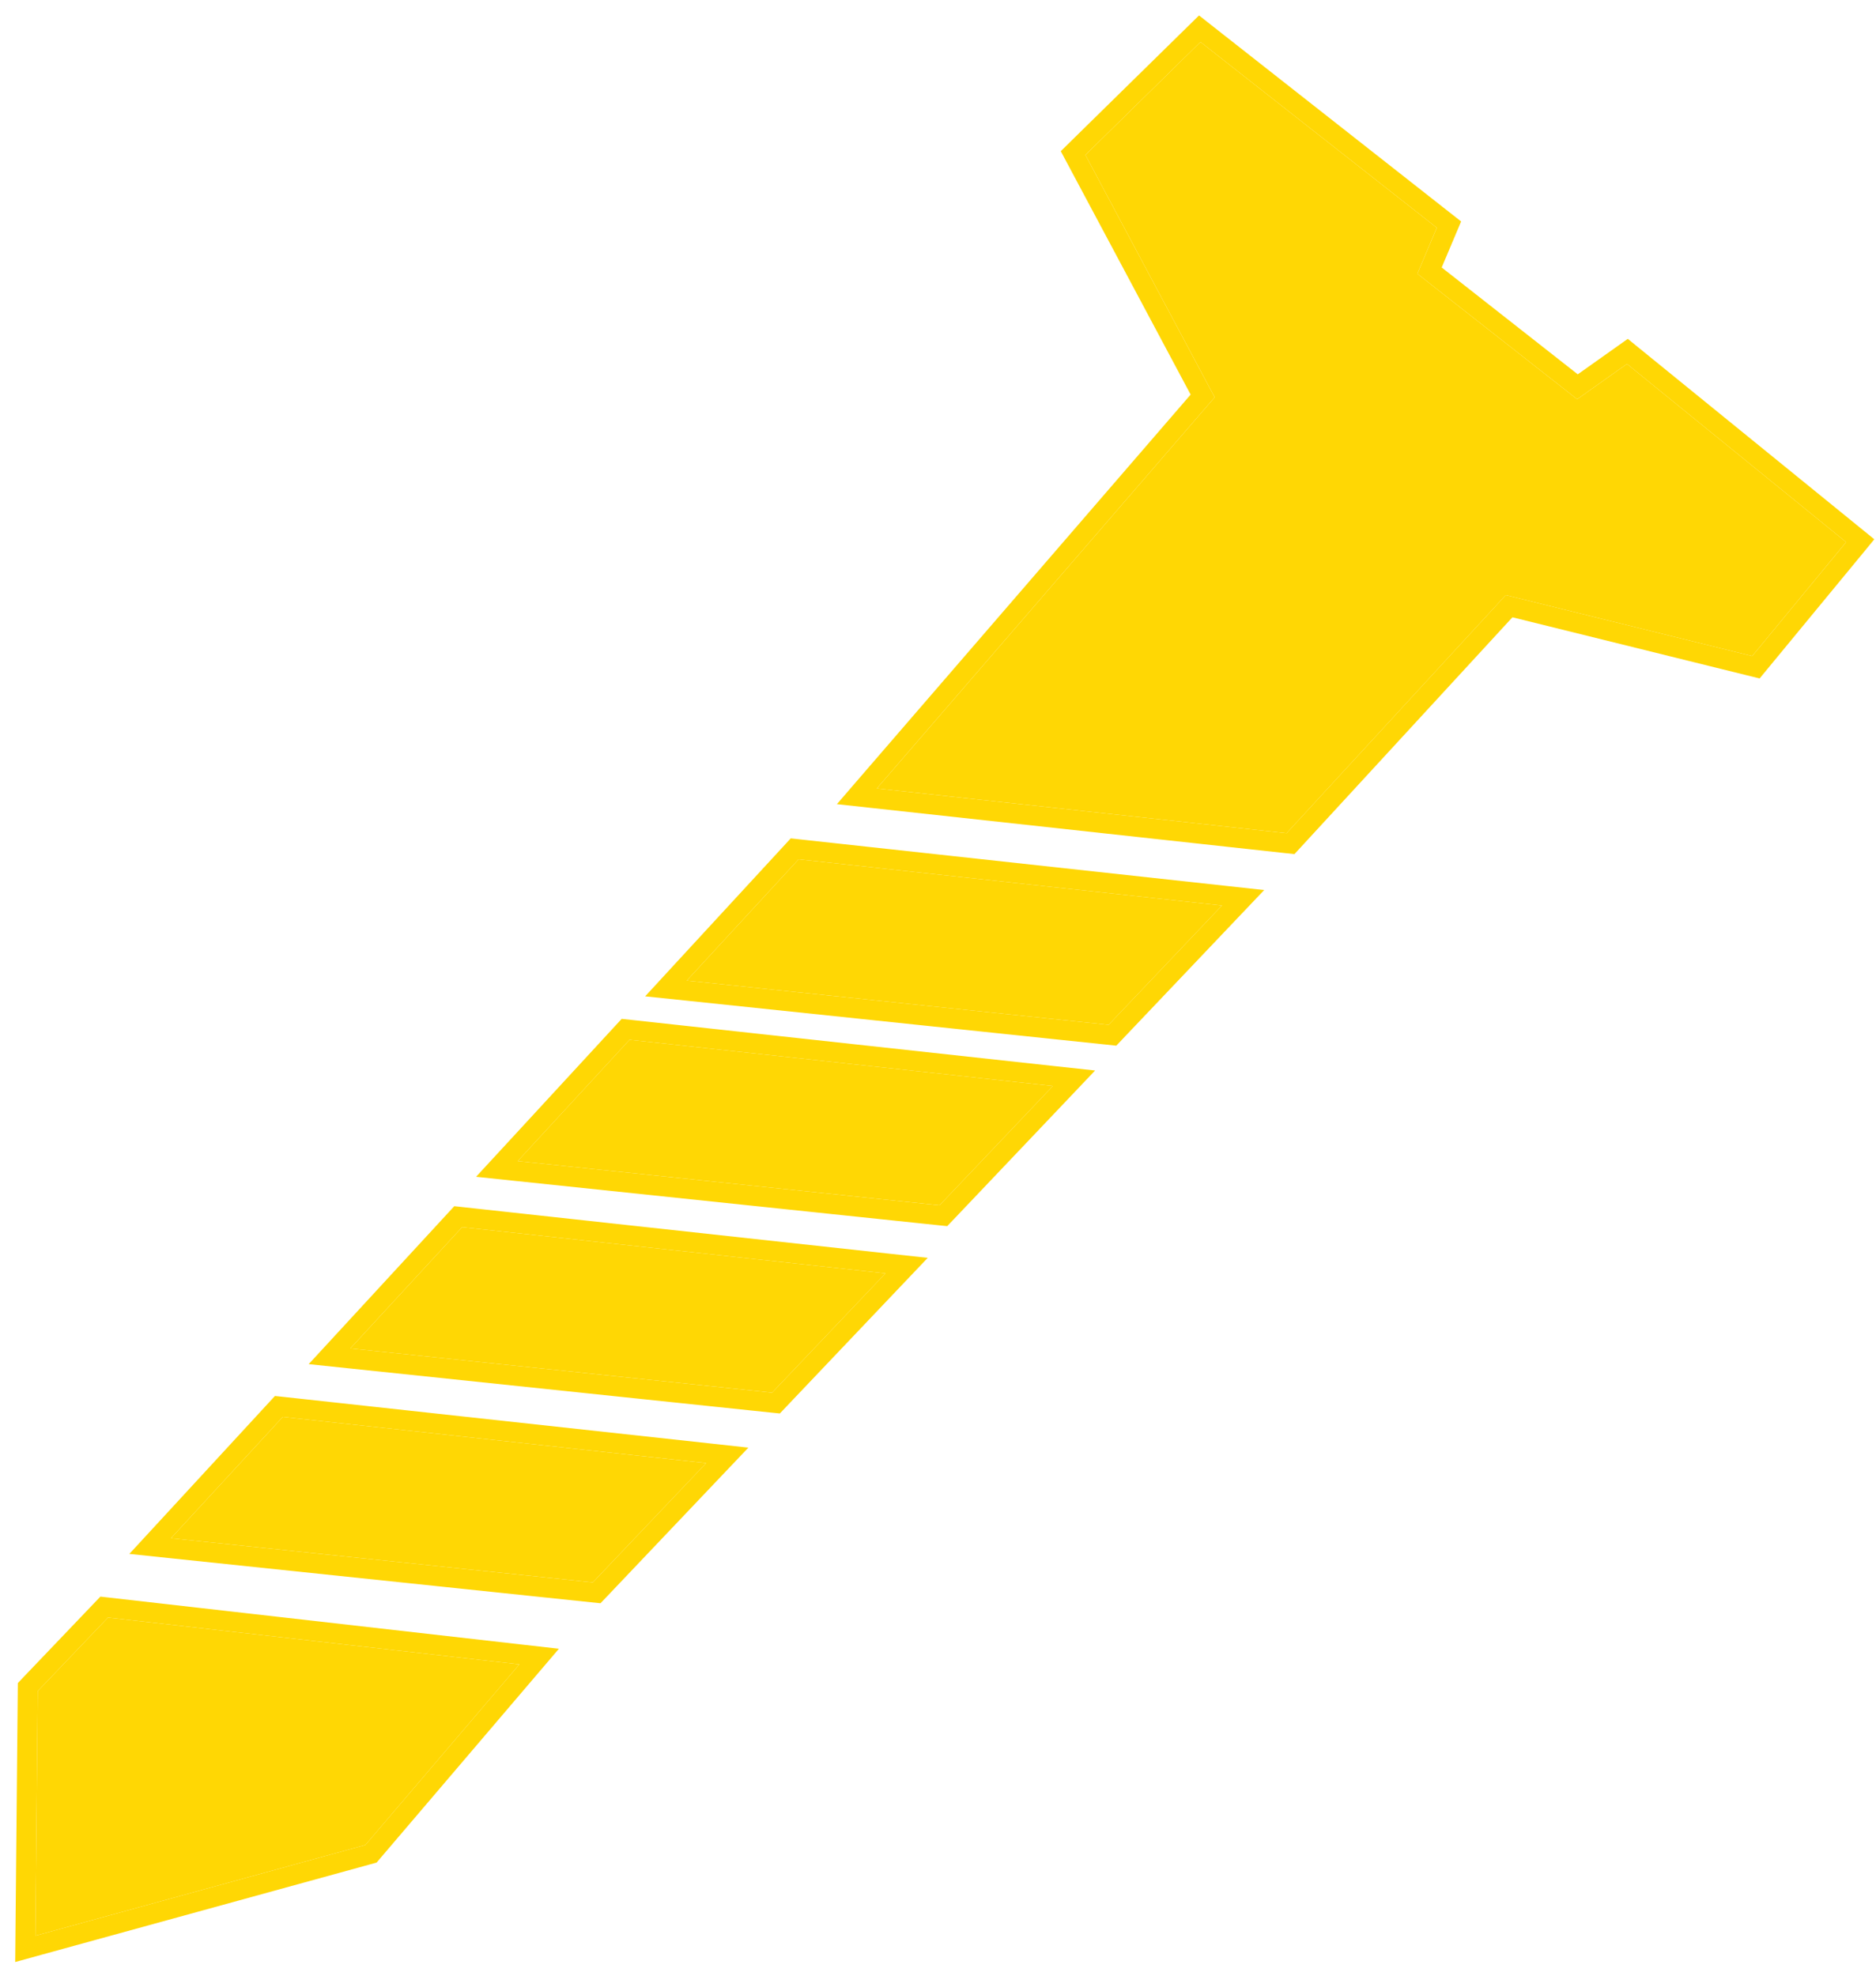 <svg width="94" height="99" viewBox="0 0 94 99" fill="none" xmlns="http://www.w3.org/2000/svg">
<path d="M26.025 83.387L18.309 92.436L1.774 96.984L1.89 84.728L5.41 81.043L26.025 83.387Z" fill="#FFD704"/>
<path d="M14.17 70.989L35.383 73.304L29.703 79.28L8.567 77.067L14.17 70.989Z" fill="#FFD704"/>
<path d="M23.156 61.481L44.369 63.796L38.689 69.772L17.553 67.559L23.156 61.481Z" fill="#FFD704"/>
<path d="M60.152 2.103L71.993 11.41L71.019 13.715L79.026 20.002L81.522 18.233L92.504 27.16L87.797 32.87L75.448 29.815L64.467 41.744L43.935 39.502L60.864 19.904L54.386 7.764L60.152 2.103Z" fill="#FFD704"/>
<path d="M40.015 43.053L61.228 45.367L55.548 51.344L34.412 49.13L40.015 43.053Z" fill="#FFD704"/>
<path d="M31.543 52.095L52.756 54.41L47.077 60.386L25.94 58.173L31.543 52.095Z" fill="#FFD704"/>
<path d="M60.461 1.71L60.116 1.438L59.802 1.746L54.035 7.407L53.769 7.669L53.945 7.999L60.261 19.837L43.556 39.175L42.934 39.896L43.88 39.999L64.413 42.241L64.664 42.268L64.835 42.082L75.615 30.371L87.677 33.355L87.983 33.431L88.183 33.188L92.89 27.479L93.21 27.09L92.82 26.773L81.837 17.845L81.542 17.605L81.232 17.825L79.041 19.378L71.629 13.558L72.454 11.605L72.603 11.253L72.302 11.017L60.461 1.71ZM40.069 42.556L39.818 42.528L39.647 42.714L34.044 48.791L33.369 49.524L34.359 49.627L55.496 51.841L55.741 51.867L55.91 51.688L61.59 45.712L62.286 44.98L61.282 44.87L40.069 42.556ZM26.405 83.711L27.015 82.996L26.081 82.89L5.466 80.546L5.22 80.518L5.048 80.698L1.528 84.383L1.392 84.526L1.39 84.723L1.274 96.98L1.268 97.642L1.906 97.466L18.442 92.918L18.59 92.877L18.689 92.76L26.405 83.711ZM31.597 51.598L31.347 51.571L31.176 51.756L25.573 57.834L24.897 58.566L25.888 58.67L47.024 60.884L47.269 60.909L47.439 60.731L53.119 54.754L53.814 54.022L52.81 53.913L31.597 51.598ZM23.21 60.984L22.959 60.957L22.788 61.142L17.185 67.22L16.51 67.952L17.501 68.056L38.637 70.27L38.882 70.295L39.051 70.117L44.731 64.14L45.427 63.408L44.423 63.299L23.21 60.984ZM14.224 70.492L13.973 70.465L13.802 70.65L8.199 76.728L7.524 77.46L8.515 77.564L29.651 79.778L29.896 79.803L30.066 79.625L35.745 73.648L36.441 72.916L35.437 72.806L14.224 70.492Z" stroke="#FFD704"/>
</svg>
